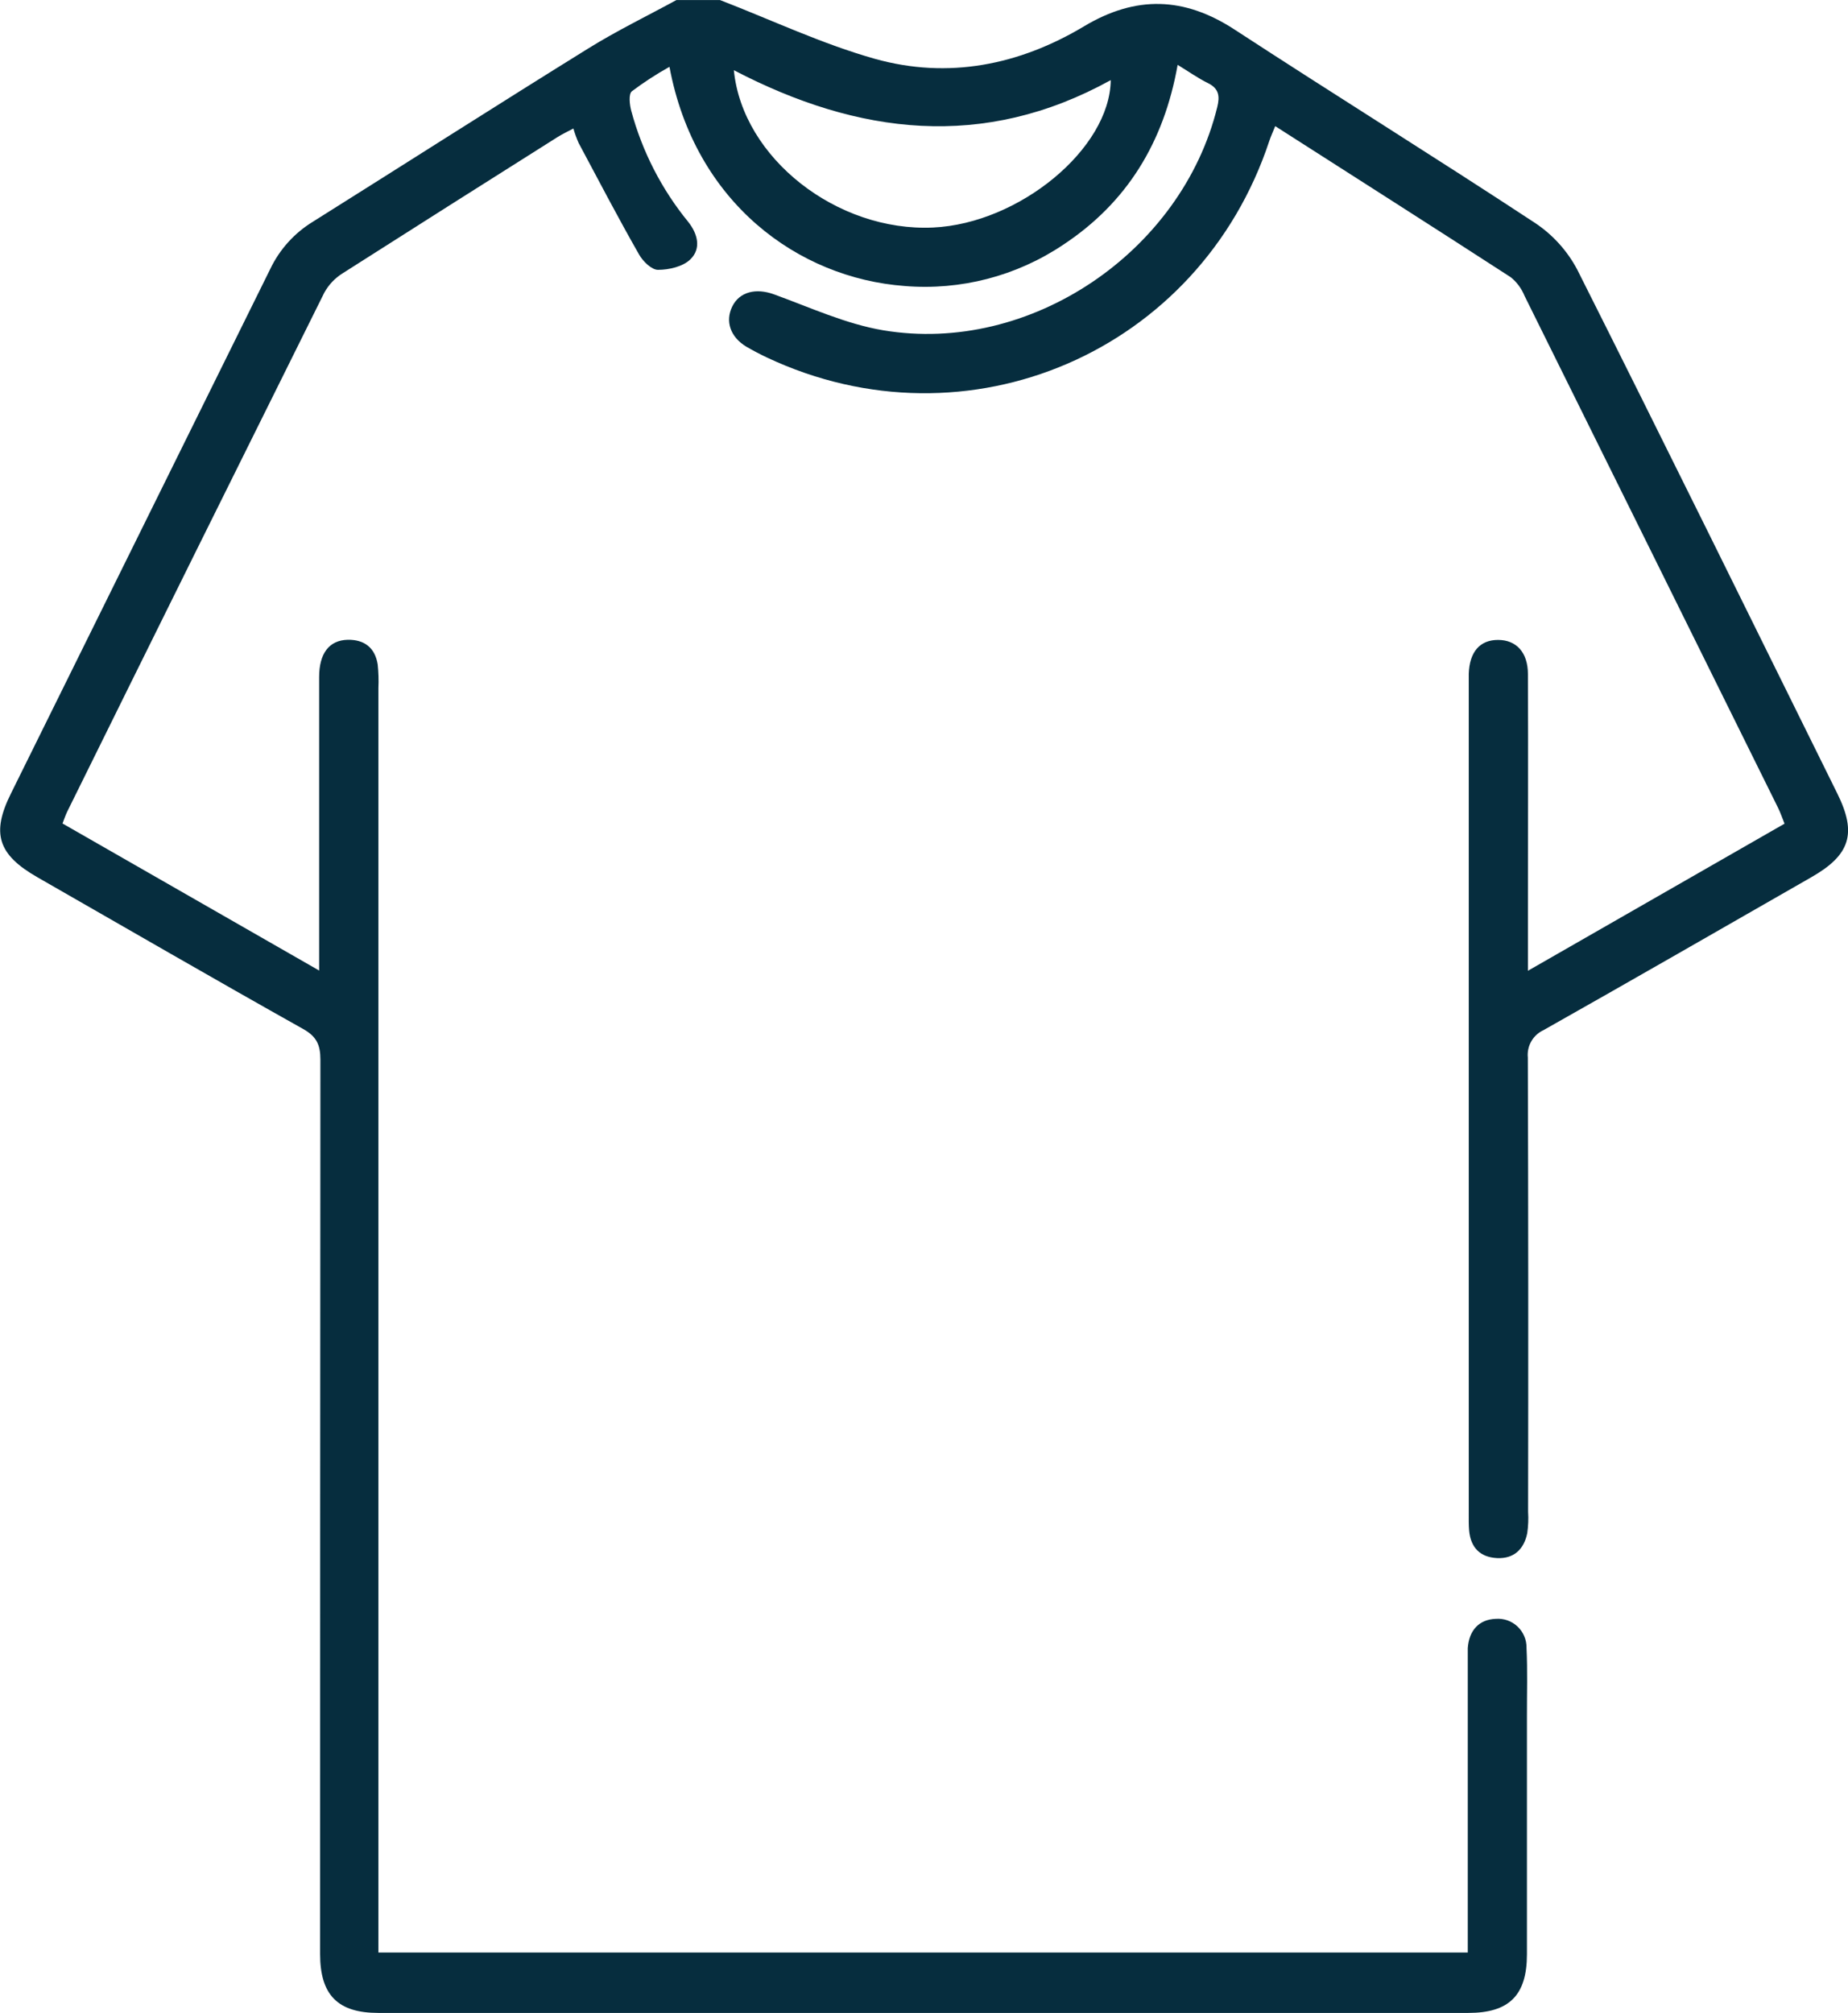 <svg width="56" height="61" viewBox="0 0 56 61" fill="none" xmlns="http://www.w3.org/2000/svg">
<g clip-path="url(#clip0_1_795)">
<path d="M21.817 0.001C23.379 0.604 24.906 1.33 26.51 1.782C28.735 2.406 30.886 1.973 32.854 0.795C34.424 -0.144 35.889 -0.098 37.413 0.897C40.432 2.867 43.499 4.771 46.513 6.753C47.051 7.11 47.492 7.597 47.795 8.169C50.449 13.446 53.055 18.746 55.674 24.04C56.275 25.252 56.073 25.907 54.879 26.586C52.178 28.133 49.484 29.684 46.775 31.213C46.618 31.285 46.488 31.403 46.403 31.553C46.317 31.702 46.281 31.874 46.298 32.046C46.312 36.633 46.314 41.219 46.306 45.805C46.32 46.023 46.311 46.242 46.28 46.458C46.18 46.945 45.875 47.236 45.364 47.211C44.852 47.185 44.569 46.892 44.52 46.386C44.504 46.208 44.508 46.03 44.508 45.85V20.777C44.508 20.657 44.508 20.538 44.508 20.419C44.529 19.753 44.844 19.389 45.398 19.39C45.953 19.392 46.298 19.771 46.301 20.42C46.311 22.863 46.301 25.305 46.301 27.742V29.415L54.077 24.958C54.005 24.78 53.951 24.617 53.875 24.466C51.318 19.297 48.758 14.128 46.196 8.96C46.107 8.742 45.965 8.55 45.783 8.402C43.423 6.872 41.049 5.362 38.643 3.822C38.576 3.991 38.513 4.125 38.465 4.267C36.351 10.663 29.324 13.695 23.243 10.834C23.028 10.732 22.817 10.622 22.607 10.499C22.13 10.207 21.971 9.735 22.189 9.288C22.407 8.841 22.91 8.718 23.46 8.921C24.552 9.317 25.634 9.818 26.764 10.008C31.214 10.756 35.811 7.634 36.887 3.243C36.968 2.914 36.938 2.681 36.602 2.517C36.307 2.372 36.035 2.178 35.686 1.965C35.269 4.317 34.149 6.143 32.213 7.42C30.8 8.367 29.108 8.806 27.413 8.666C24.185 8.425 21.056 6.141 20.287 2.025C19.89 2.246 19.509 2.494 19.146 2.767C19.044 2.855 19.079 3.171 19.13 3.362C19.462 4.592 20.05 5.738 20.856 6.724C21.146 7.089 21.253 7.534 20.922 7.857C20.697 8.079 20.274 8.176 19.939 8.176C19.745 8.176 19.483 7.919 19.367 7.714C18.731 6.6 18.138 5.463 17.534 4.332C17.471 4.19 17.418 4.044 17.375 3.894C17.204 3.986 17.058 4.053 16.91 4.144C14.731 5.518 12.555 6.898 10.382 8.282C10.15 8.427 9.959 8.629 9.827 8.868C7.224 14.103 4.628 19.343 2.04 24.587C1.988 24.691 1.953 24.802 1.894 24.952L9.671 29.408V28.676C9.671 25.955 9.671 23.235 9.671 20.516C9.671 19.795 9.976 19.401 10.533 19.386C11.04 19.376 11.364 19.626 11.445 20.132C11.47 20.369 11.478 20.608 11.467 20.847V59.163H44.478V50.474C44.478 50.295 44.478 50.116 44.478 49.939C44.517 49.391 44.828 49.07 45.325 49.052C45.445 49.043 45.565 49.058 45.679 49.098C45.792 49.138 45.896 49.2 45.984 49.283C46.071 49.365 46.141 49.464 46.188 49.575C46.236 49.685 46.26 49.804 46.258 49.925C46.292 50.617 46.269 51.314 46.271 52.008C46.271 54.411 46.271 56.814 46.271 59.215C46.271 60.457 45.734 60.993 44.497 60.993H11.465C10.237 60.993 9.7 60.452 9.7 59.207C9.7 50.173 9.703 41.139 9.709 32.106C9.709 31.656 9.59 31.404 9.183 31.177C6.482 29.663 3.814 28.116 1.131 26.58C-0.064 25.895 -0.272 25.249 0.337 24.033C2.955 18.739 5.573 13.445 8.19 8.15C8.473 7.557 8.922 7.06 9.482 6.718C12.271 4.967 15.044 3.194 17.831 1.465C18.698 0.927 19.621 0.48 20.517 -0.009L21.817 0.001ZM22.238 2.127C22.499 4.792 25.369 7.03 28.277 6.894C30.886 6.772 33.634 4.507 33.659 2.428C29.801 4.558 26.006 4.09 22.238 2.127Z" fill="#062D3E"/>
</g>
<defs>
<clipPath id="clip0_1_795">
<rect width="56" height="61" fill="white" transform="translate(0.003 0.001)"/>
</clipPath>
</defs>
</svg>
